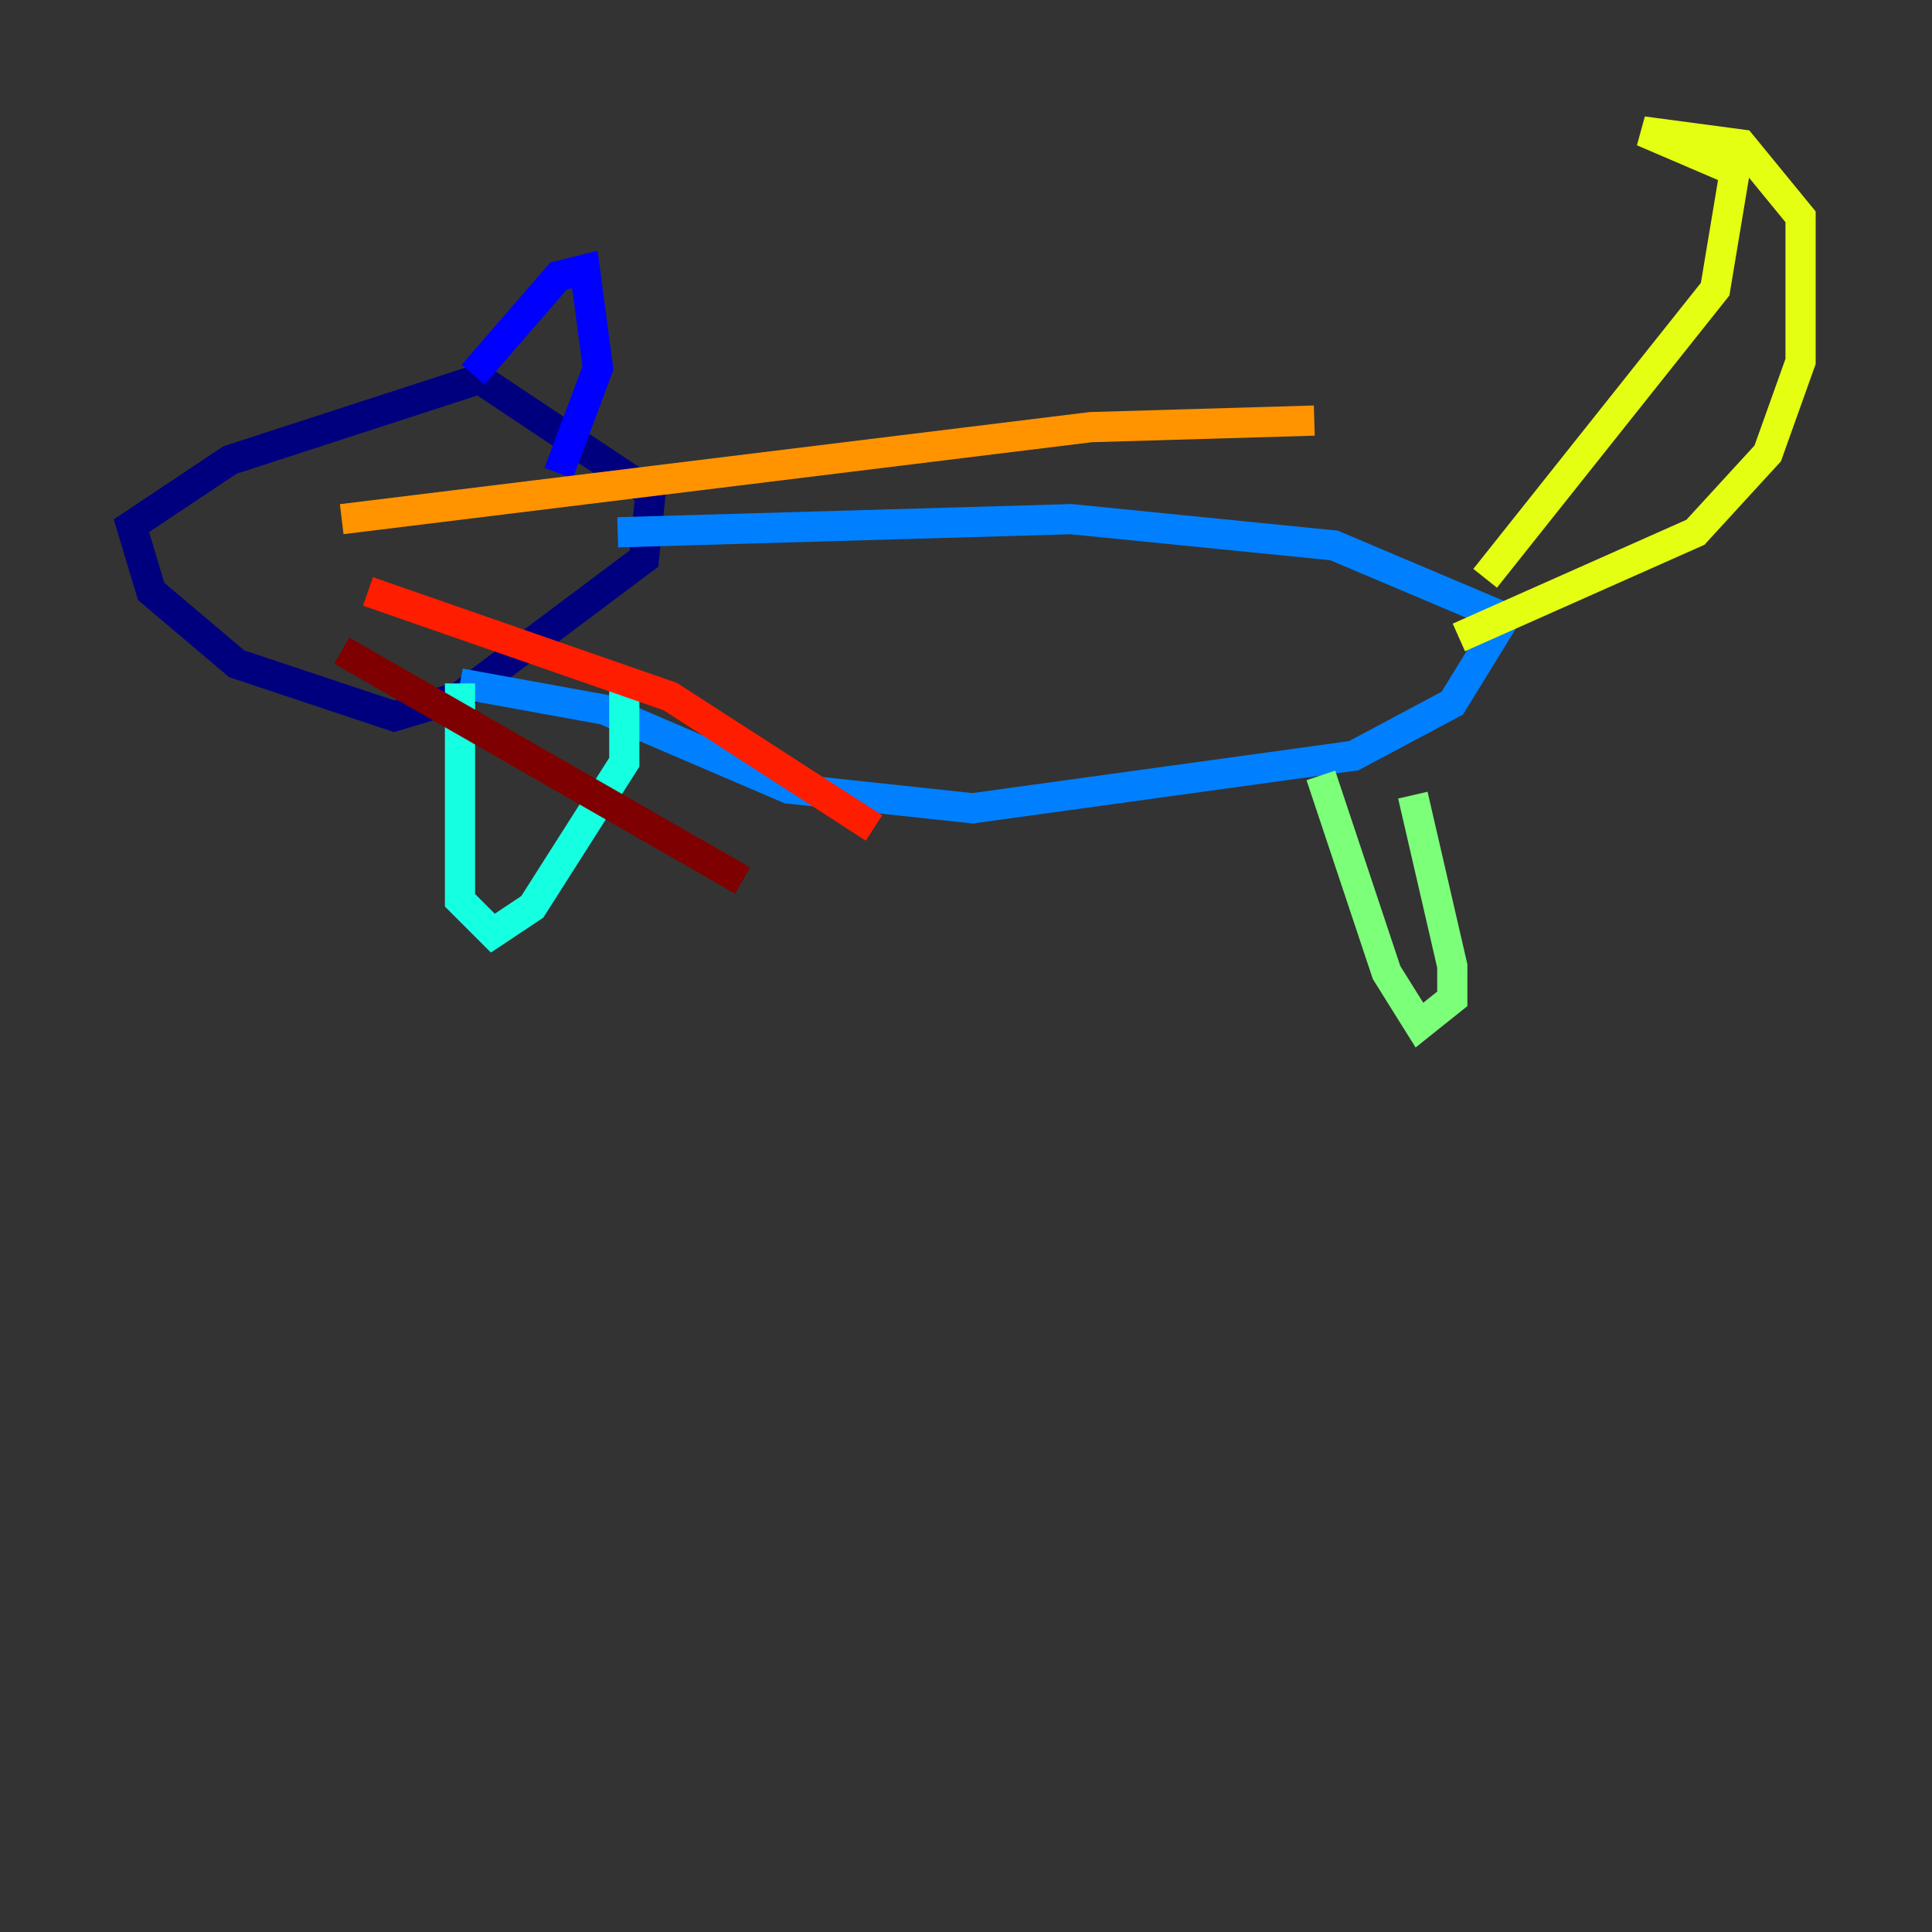<?xml version="1.0" encoding="utf-8" ?>
<svg baseProfile="tiny" height="128" version="1.2" viewBox="0,0,128,128" width="128" xmlns="http://www.w3.org/2000/svg" xmlns:ev="http://www.w3.org/2001/xml-events" xmlns:xlink="http://www.w3.org/1999/xlink"><rect x="0" y="0" width="128" height="128" fill="#333333" stroke="none"/><defs /><polyline fill="none" points="32.653,24.816 15.238,30.476 8.707,34.83 10.014,39.184 15.674,43.973 26.122,47.456 30.476,46.15 42.667,37.007 43.102,32.653 31.347,24.816" stroke="#00007f" stroke-width="2" /><polyline fill="none" points="31.347,24.816 37.007,18.286 38.748,17.85 39.619,24.381 37.007,31.347" stroke="#0000ff" stroke-width="2" /><polyline fill="none" points="40.925,35.265 70.966,34.395 88.381,36.136 99.701,40.925 96.218,46.585 89.687,50.068 64.435,53.551 52.245,52.245 40.054,47.02 30.476,45.279" stroke="#0080ff" stroke-width="2" /><polyline fill="none" points="30.476,45.279 30.476,59.646 32.653,61.823 35.265,60.082 41.361,50.503 41.361,45.279" stroke="#15ffe1" stroke-width="2" /><polyline fill="none" points="87.51,51.374 91.864,64.435 94.041,67.918 96.218,66.177 96.218,64.0 93.605,52.68" stroke="#7cff79" stroke-width="2" /><polyline fill="none" points="98.395,38.313 113.633,19.157 114.939,11.32 108.844,8.707 115.374,9.578 119.293,14.367 119.293,23.946 117.116,30.041 112.326,35.265 96.653,42.231" stroke="#e4ff12" stroke-width="2" /><polyline fill="none" points="22.64,34.395 72.272,28.299 87.075,27.864" stroke="#ff9400" stroke-width="2" /><polyline fill="none" points="24.381,39.184 44.408,46.15 57.905,54.857" stroke="#ff1d00" stroke-width="2" /><polyline fill="none" points="22.64,43.102 49.197,58.34" stroke="#7f0000" stroke-width="2" /></svg>